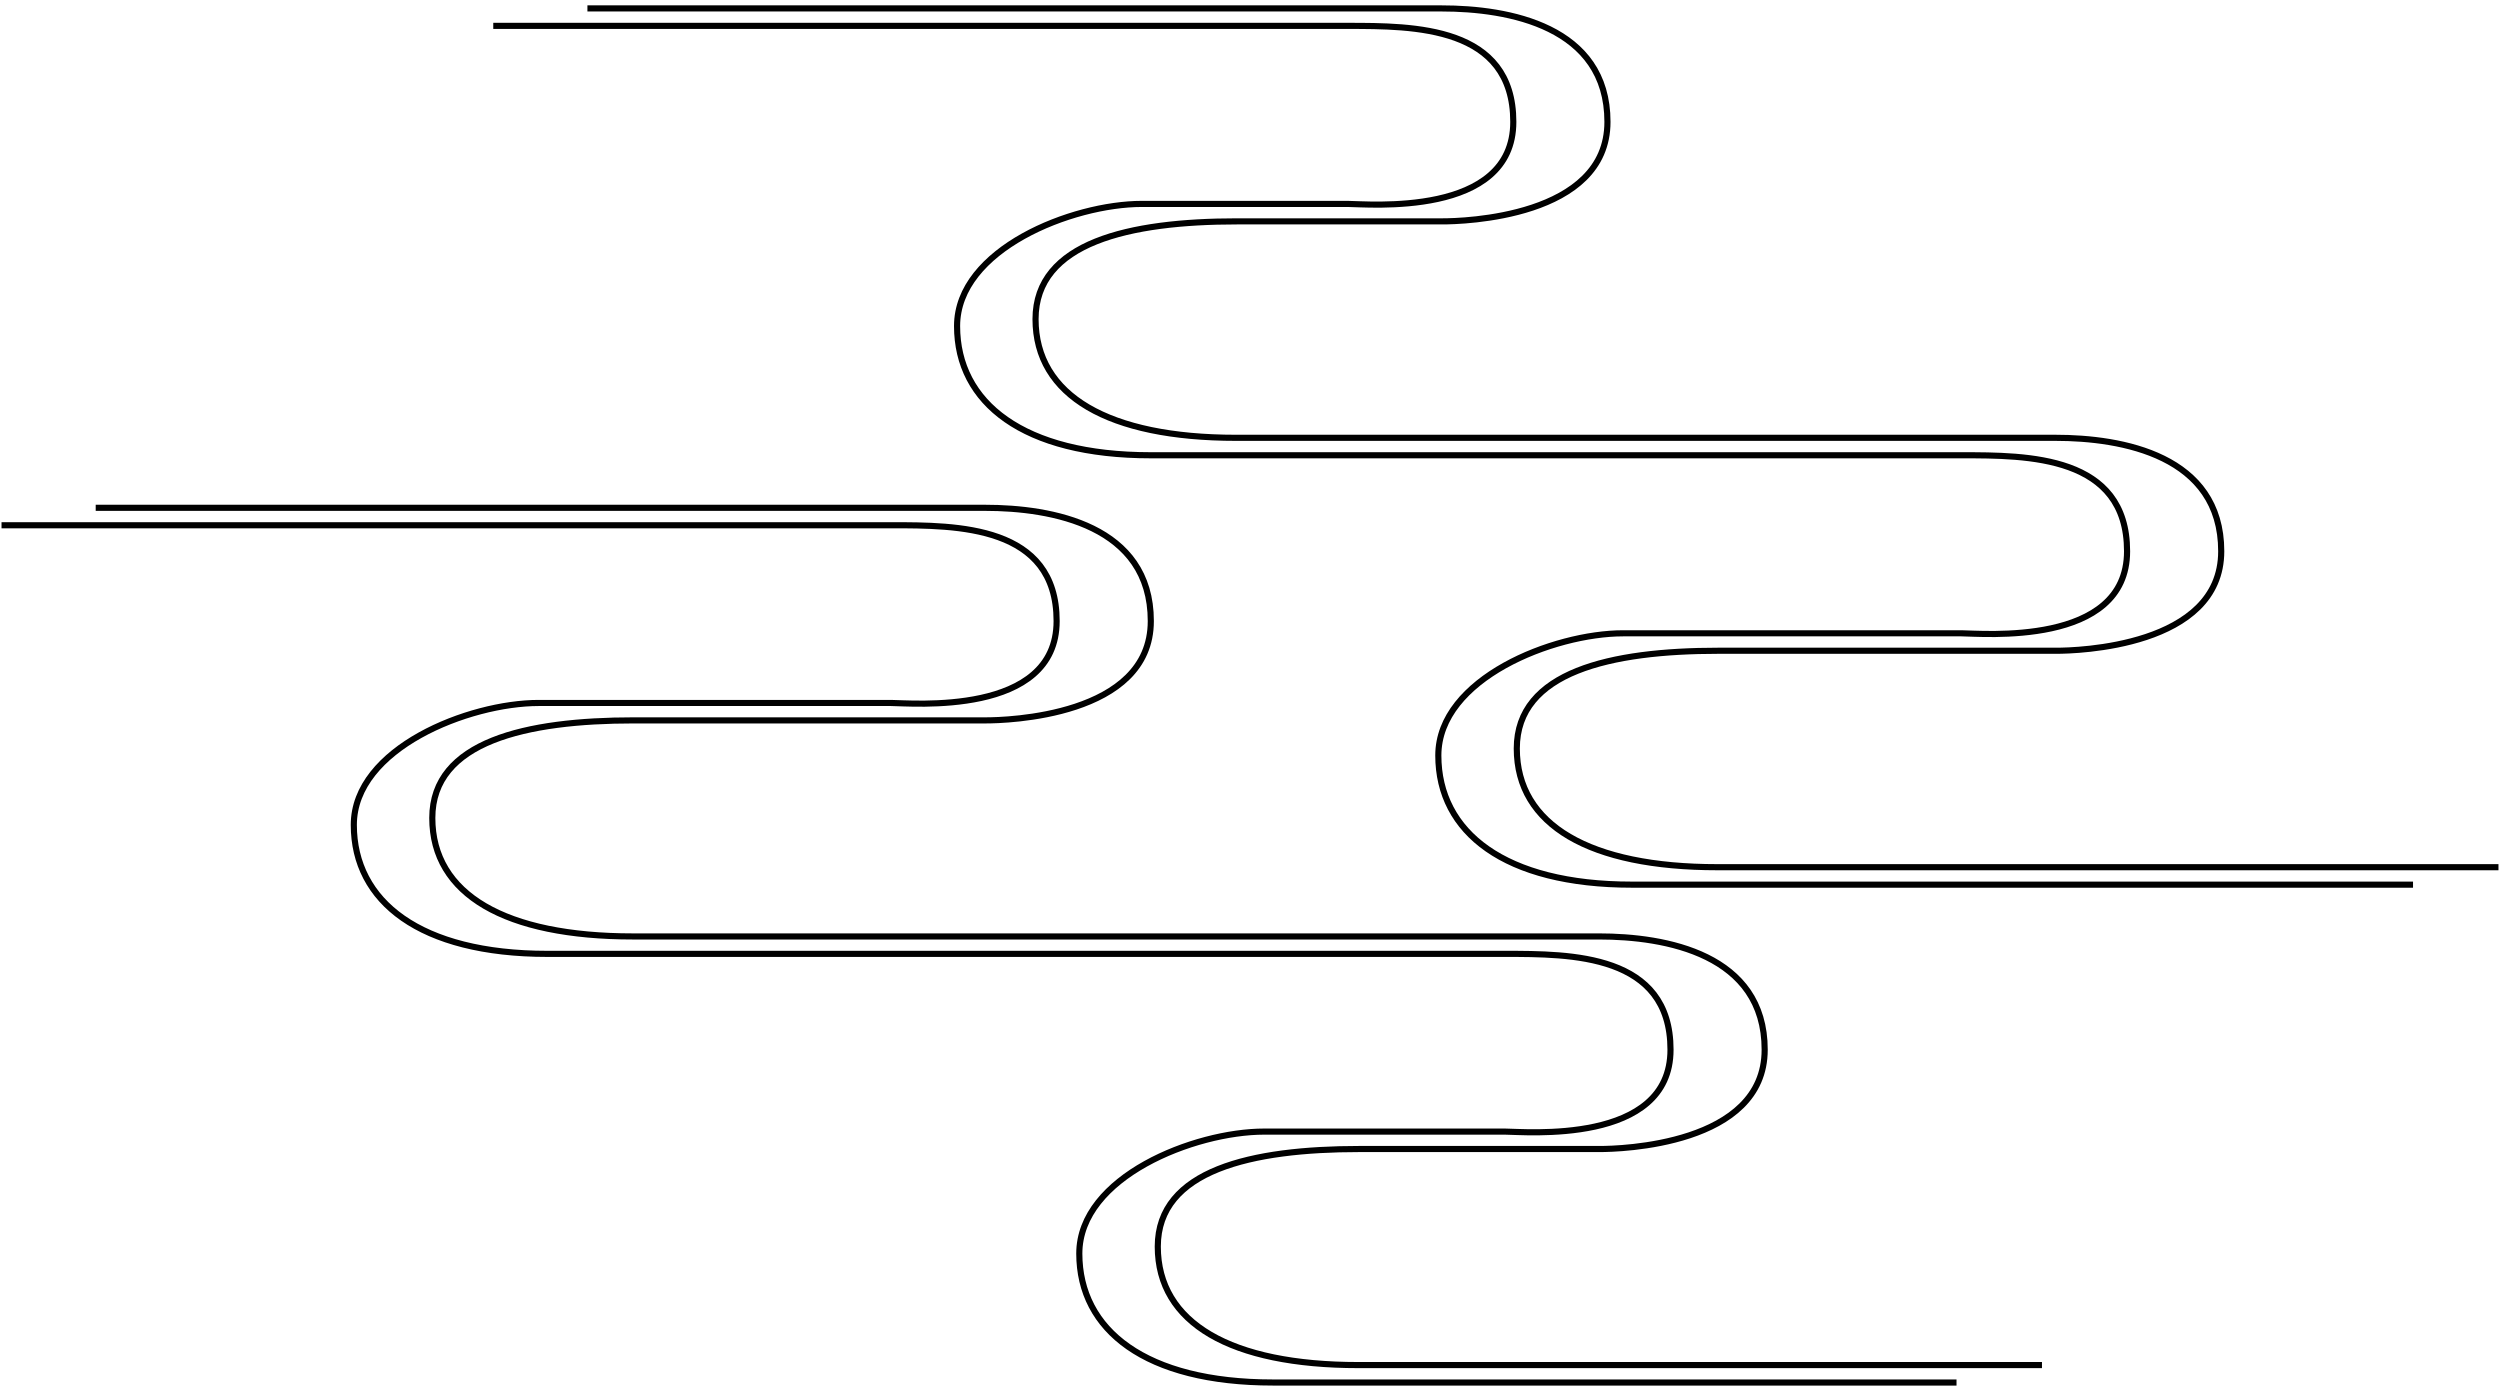 <svg width="408" height="227" viewBox="0 0 408 227" fill="none" xmlns="http://www.w3.org/2000/svg">
<path d="M0.25 85.719C0.25 85.719 134.588 85.719 145.404 85.719C156.219 85.719 172.442 85.719 172.442 101.359C172.442 116.999 148.535 114.724 145.404 114.724C142.273 114.724 99.296 114.724 87.912 114.724C76.527 114.724 57.742 122.117 57.742 134.629C57.742 147.141 68.558 155.672 89.335 155.672H245.588C256.404 155.672 272.627 155.672 272.627 171.312C272.627 186.952 248.719 184.677 245.588 184.677H206.312C194.927 184.677 176.142 192.07 176.142 204.582C176.142 217.094 186.958 225.625 207.735 225.625H319.304M15.619 82.875H160.773C171.588 82.875 187.812 85.719 187.812 101.359C187.812 116.999 164.053 117.566 160.922 117.566C160.922 117.566 120.94 117.566 103.43 117.566C85.919 117.566 70.55 120.98 70.55 133.492C70.55 146.003 82.504 152.828 103.281 152.828L260.958 152.828C271.773 152.828 287.996 155.672 287.996 171.312C287.996 186.952 264.238 187.52 261.107 187.52H221.83C204.319 187.52 188.95 190.933 188.95 203.445C188.95 215.957 200.904 222.781 221.681 222.781H333.25" stroke="currentColor"/>
<path d="M80.5 4.224C80.5 4.224 209.123 4.224 219.937 4.224C230.75 4.224 246.971 4.224 246.971 19.891C246.971 35.558 223.067 33.279 219.937 33.279C216.807 33.279 197.741 33.279 186.358 33.279C174.976 33.279 156.194 40.686 156.194 53.22C156.194 65.754 167.008 74.299 187.781 74.299H320.104C330.917 74.299 347.138 74.299 347.138 89.967C347.138 105.634 323.234 103.355 320.104 103.355H264.898C253.516 103.355 234.734 110.761 234.734 123.295C234.734 135.829 245.548 144.375 266.321 144.375H393.806M95.867 1.375H235.303C246.117 1.375 262.337 4.224 262.337 19.891C262.337 35.558 238.583 36.127 235.452 36.127C235.452 36.127 219.381 36.127 201.874 36.127C184.366 36.127 169 39.546 169 52.08C169 64.614 180.952 71.451 201.725 71.451L335.47 71.451C346.284 71.451 362.504 74.299 362.504 89.967C362.504 105.634 338.75 106.203 335.619 106.203H280.414C262.906 106.203 247.54 109.622 247.54 122.156C247.54 134.69 259.492 141.526 280.265 141.526H407.75" stroke="currentColorcurrentColor"/>
</svg>
